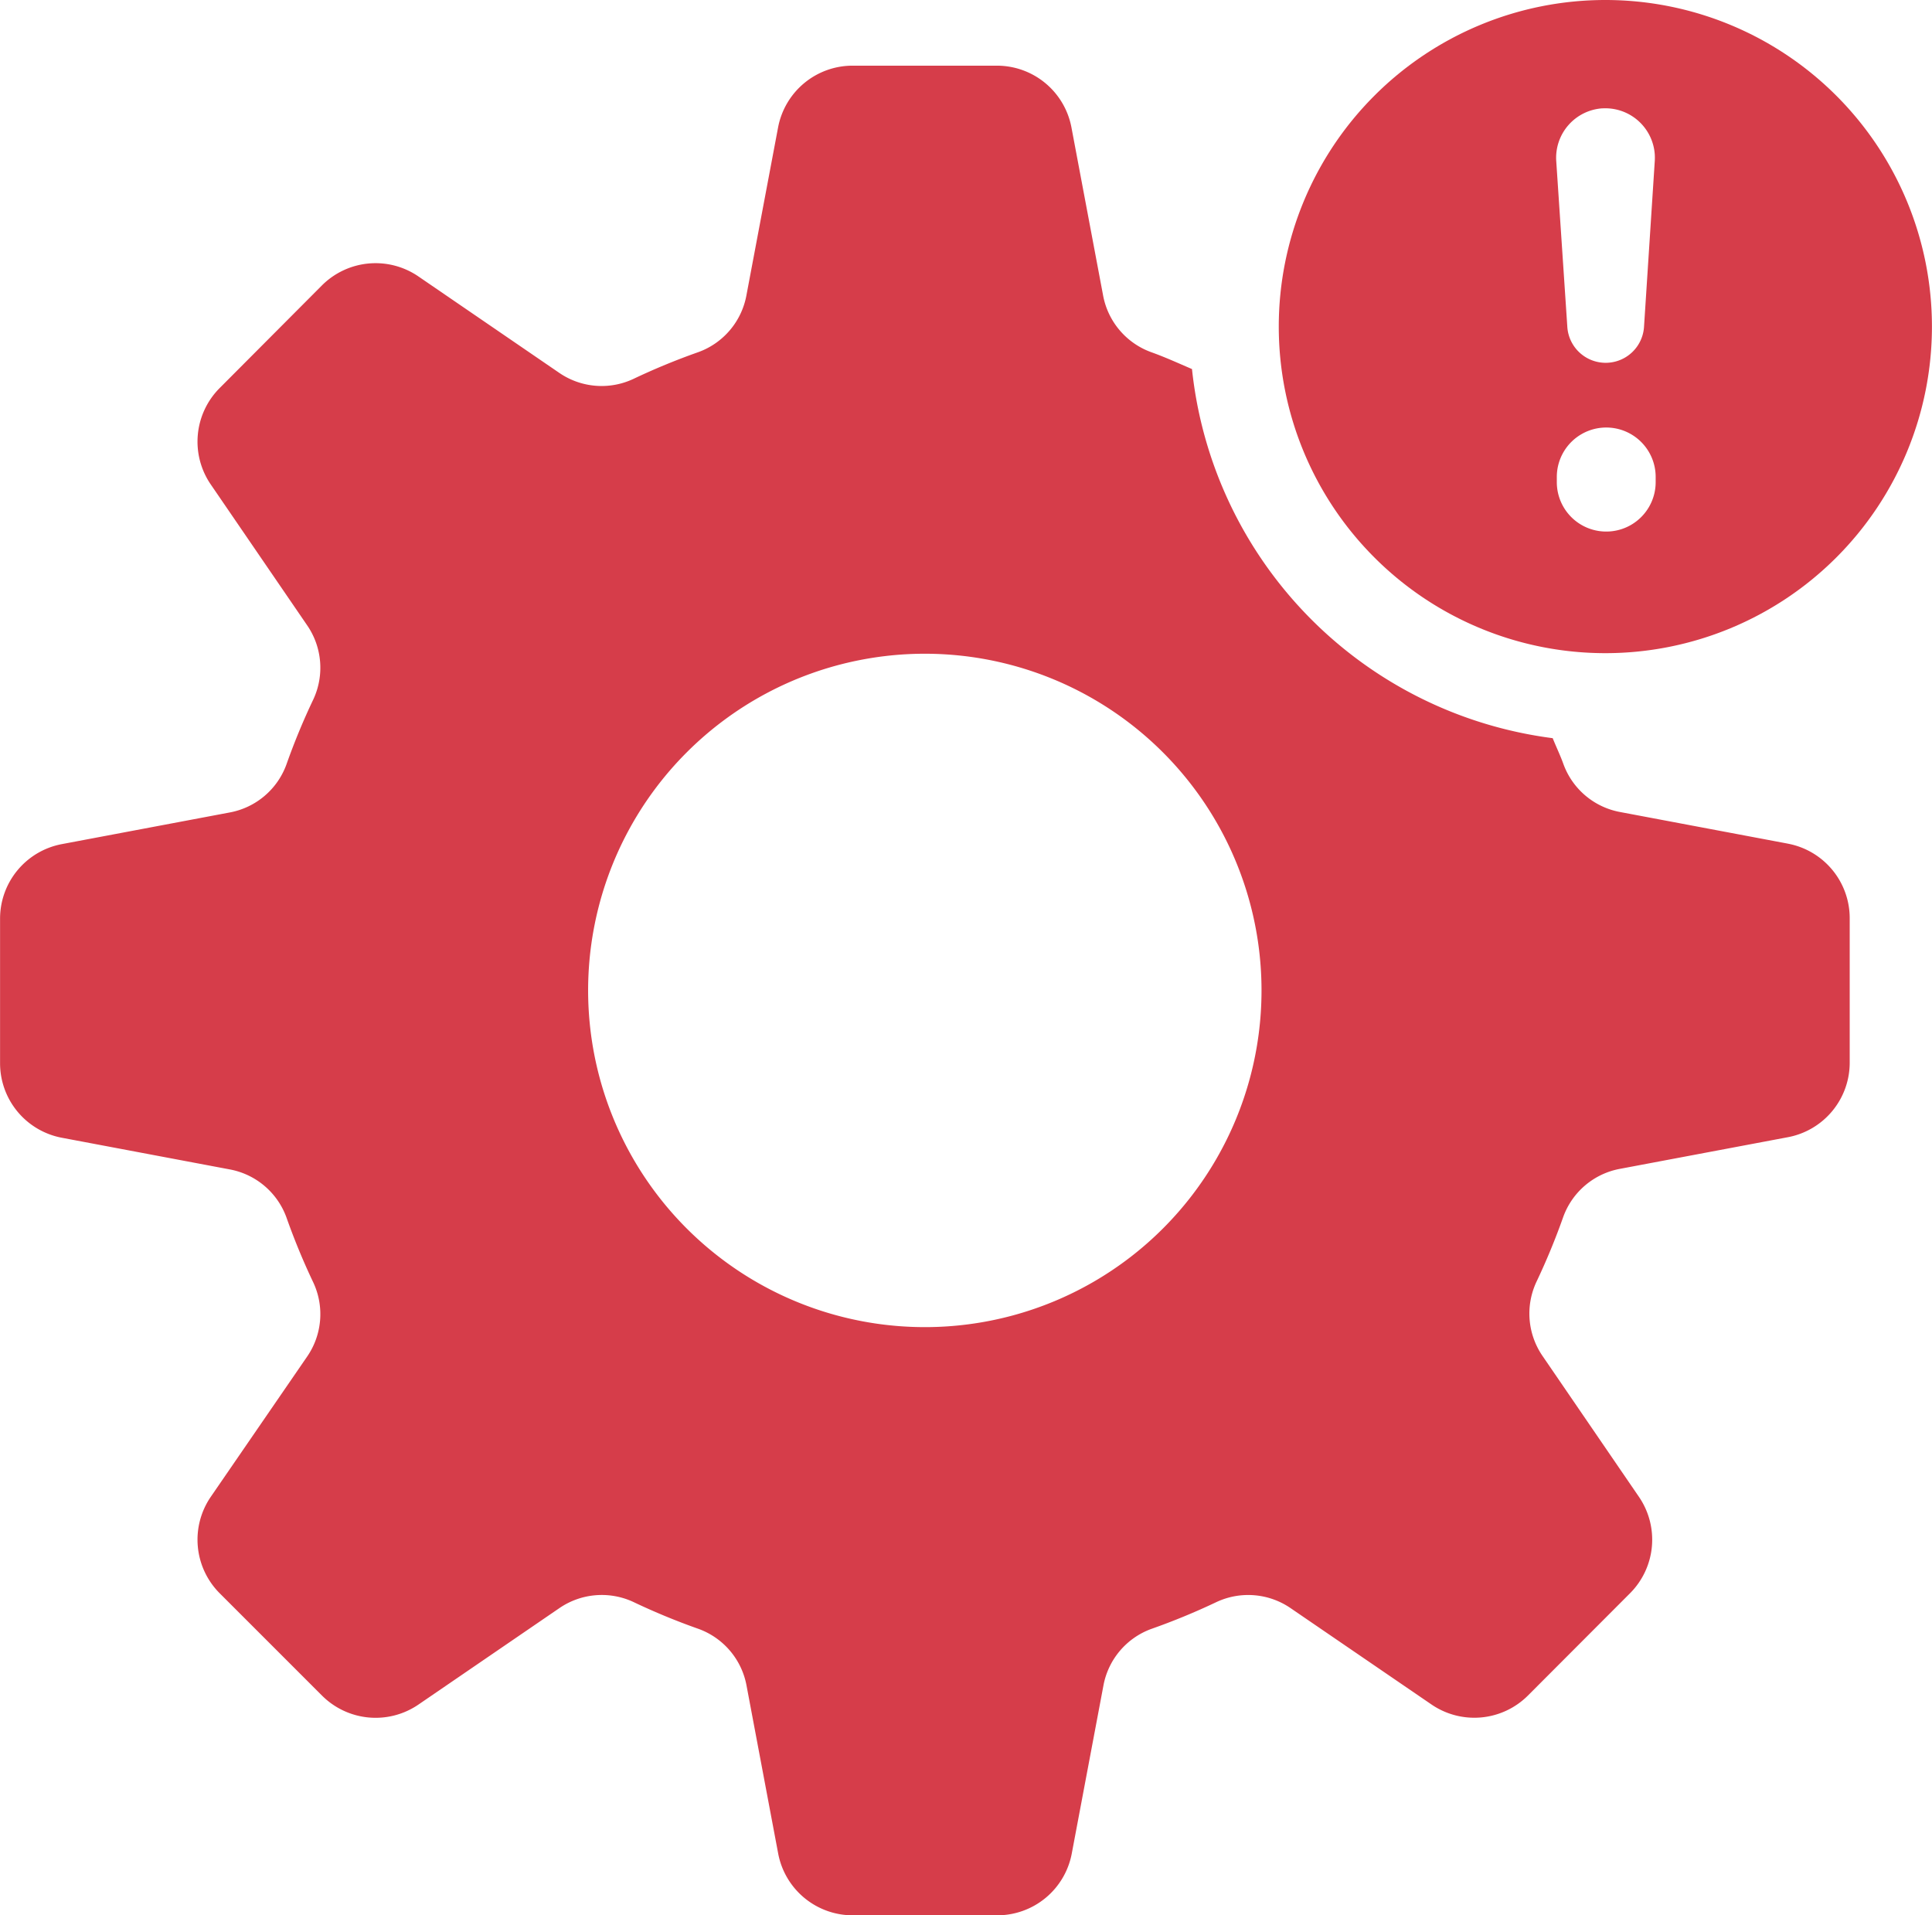 <svg xmlns="http://www.w3.org/2000/svg" width="30.567" height="30.303" viewBox="0 0 30.567 30.303">
  <g id="Group_298" data-name="Group 298" transform="translate(-2.511 -2.906)">
    <path id="Path_179" data-name="Path 179" d="M30.8,17.209l-2.653-.5a1.183,1.183,0,0,1-.9-.758c-.05-.14-.115-.273-.17-.411A6.584,6.584,0,0,1,21.37,9.7c-.215-.092-.428-.19-.648-.268a1.185,1.185,0,0,1-.759-.9l-.5-2.654A1.2,1.2,0,0,0,18.287,4.9H16a1.2,1.2,0,0,0-1.179.979l-.5,2.652a1.184,1.184,0,0,1-.758.9,10.615,10.615,0,0,0-1.035.427,1.184,1.184,0,0,1-1.172-.1L9.13,8.234a1.2,1.2,0,0,0-1.525.142L5.987,10a1.2,1.2,0,0,0-.142,1.525l1.524,2.227a1.185,1.185,0,0,1,.1,1.173,10.618,10.618,0,0,0-.427,1.033,1.184,1.184,0,0,1-.9.758l-2.652.5a1.2,1.2,0,0,0-.978,1.178v2.289a1.2,1.2,0,0,0,.978,1.179l2.652.5a1.185,1.185,0,0,1,.9.758,10.682,10.682,0,0,0,.427,1.034,1.183,1.183,0,0,1-.1,1.172L5.845,27.544a1.2,1.2,0,0,0,.142,1.525l1.619,1.619a1.2,1.2,0,0,0,1.525.142l2.227-1.524a1.186,1.186,0,0,1,1.173-.1,10.574,10.574,0,0,0,1.034.427,1.183,1.183,0,0,1,.758.9l.5,2.654A1.2,1.2,0,0,0,16,34.164h2.289a1.2,1.2,0,0,0,1.179-.978l.5-2.653a1.183,1.183,0,0,1,.758-.9,10.61,10.61,0,0,0,1.035-.427,1.186,1.186,0,0,1,1.172.1l2.227,1.523a1.2,1.2,0,0,0,1.525-.142L28.3,29.069a1.2,1.2,0,0,0,.142-1.525l-1.524-2.227a1.185,1.185,0,0,1-.1-1.172,10.706,10.706,0,0,0,.427-1.034,1.183,1.183,0,0,1,.9-.758l2.654-.5a1.2,1.2,0,0,0,.977-1.179V18.387a1.2,1.2,0,0,0-.978-1.178ZM17.143,24.858a5.327,5.327,0,1,1,5.327-5.326,5.326,5.326,0,0,1-5.327,5.326Z" transform="translate(0 -0.955)" fill="#d63d4a"/>
    <path id="Path_180" data-name="Path 180" d="M46.488,2.906a5.167,5.167,0,1,0,5.167,5.167,5.167,5.167,0,0,0-5.167-5.167Zm-.052,1.715a.784.784,0,0,1,.834.73.909.909,0,0,1,0,.1L47.1,8.073a.608.608,0,0,1-1.214,0l-.175-2.618a.784.784,0,0,1,.73-.835Zm.848,5.913a.782.782,0,0,1-1.564,0v-.082a.782.782,0,0,1,1.564,0Z" transform="translate(-18.578)" fill="#d63d4a"/>
  </g>
</svg>